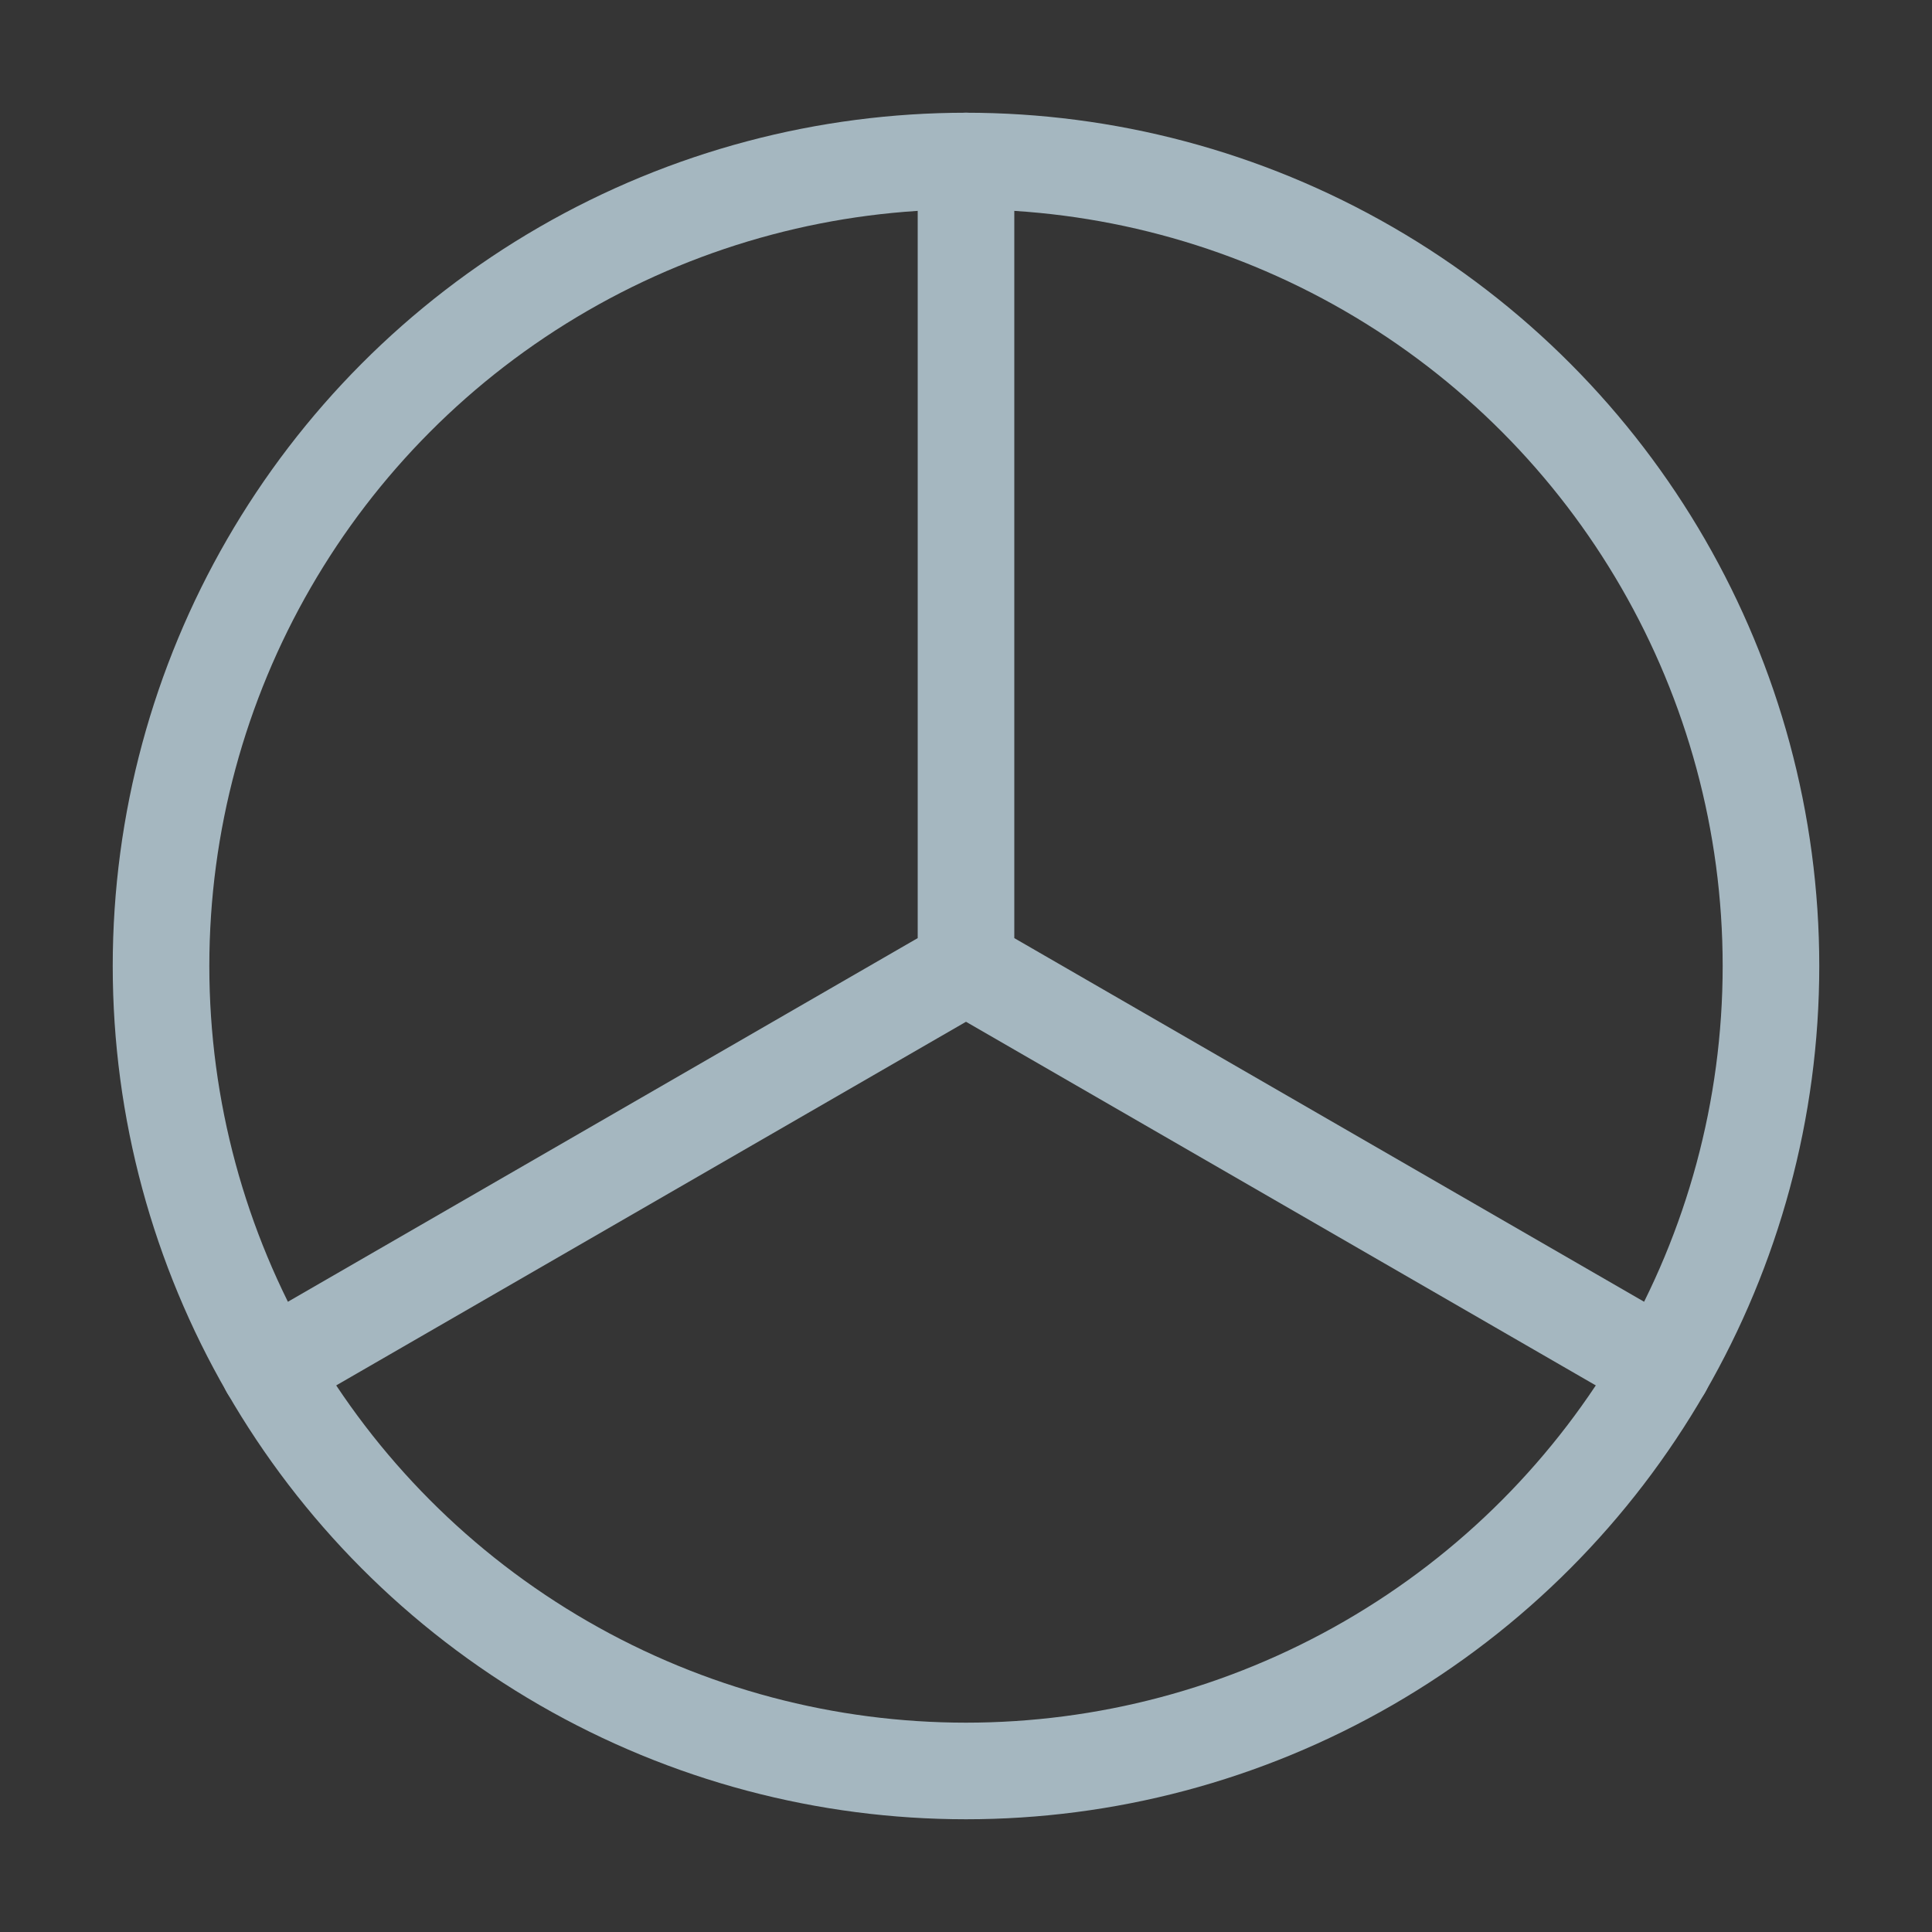 <?xml version="1.0" encoding="UTF-8"?>
<svg width="20px" height="20px" viewBox="0 0 20 20" version="1.1" xmlns="http://www.w3.org/2000/svg" xmlns:xlink="http://www.w3.org/1999/xlink">
    <rect x="0" y="0" width="20" height="20" fill="#333333" stroke="none"/>
    <title>benz</title>
    <g id="Page-1" stroke="none" stroke-width="1" fill="none" fill-rule="evenodd">
        <g id="benz">
            <rect id="Rectangle" fill-opacity="0.01" fill="#FFFFFF" fill-rule="nonzero" x="0" y="0" width="20" height="20"></rect>
            <circle id="Oval" stroke="#A5B7C0" cx="10" cy="10" r="8.333"></circle>
            <path d="M10,1.667 L10,10 M17.217,14.167 L10,10 M2.783,14.167 L10,10" id="Shape" stroke="#A5B7C0" stroke-linecap="round" stroke-linejoin="round"></path>
        </g>
    </g>
</svg>